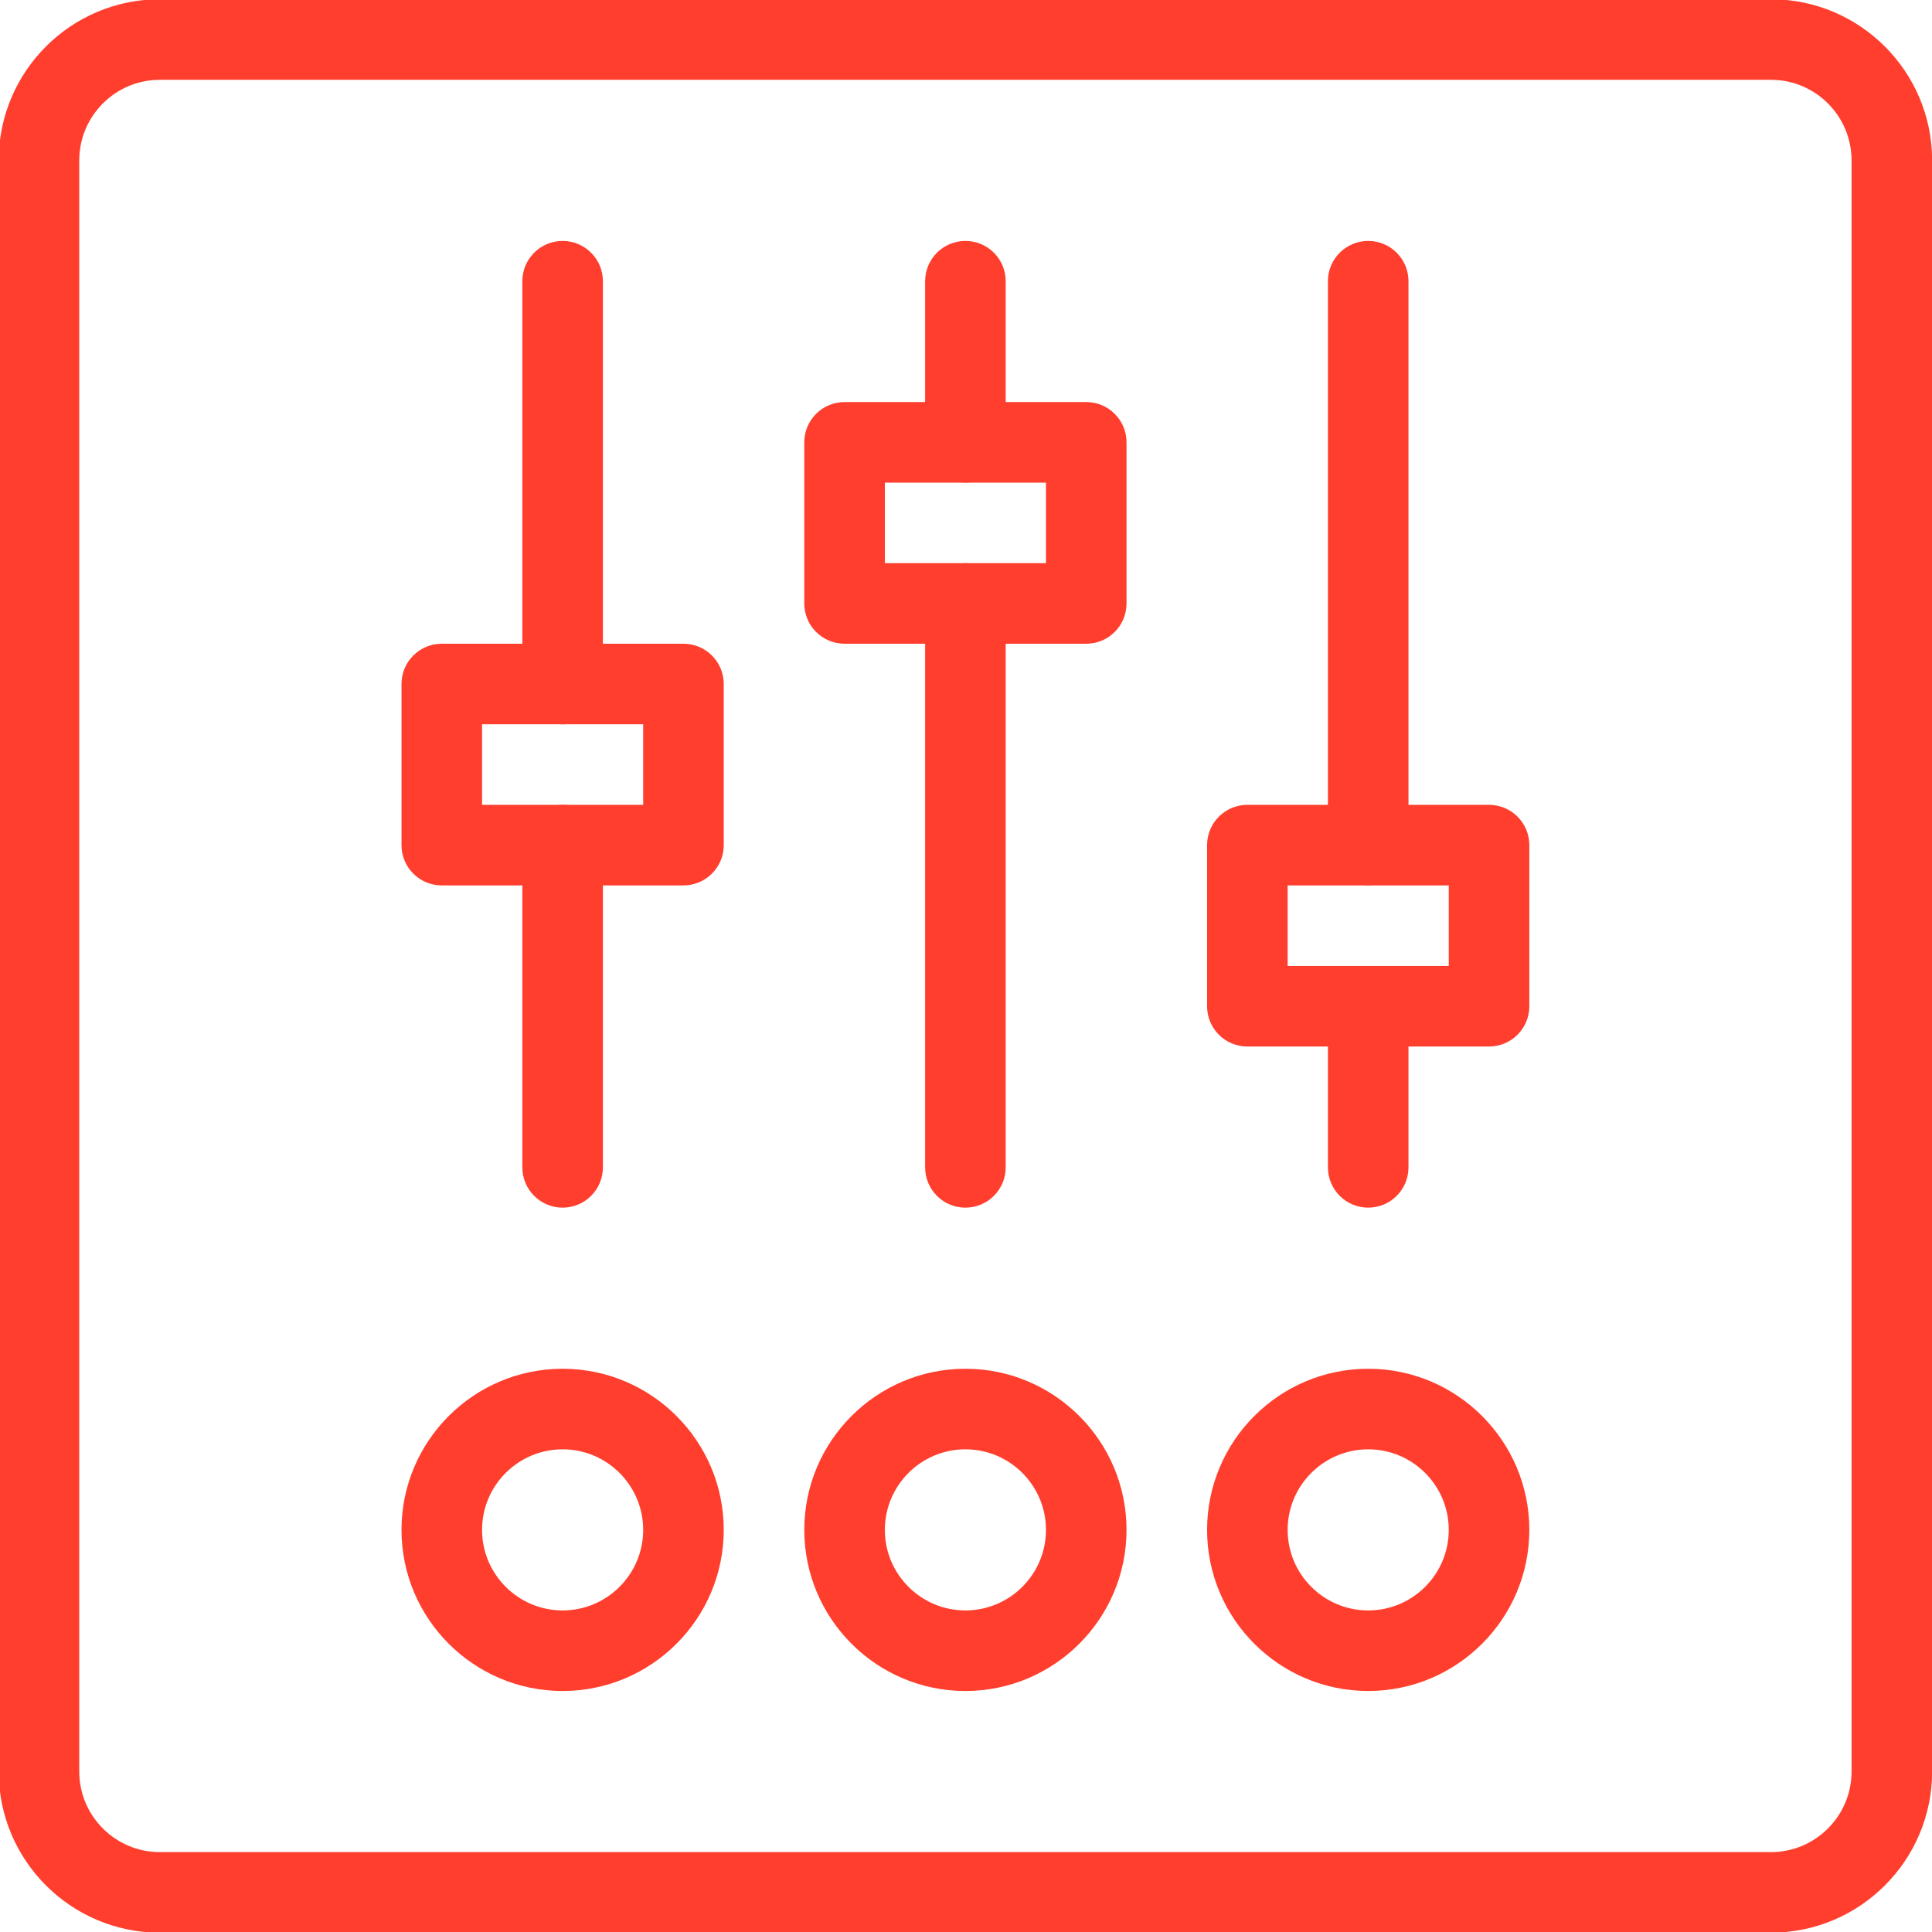 <?xml version="1.0" encoding="UTF-8" standalone="no"?>
<svg xmlns:rdf="http://www.w3.org/1999/02/22-rdf-syntax-ns#" xmlns="http://www.w3.org/2000/svg" version="1.1" xml:space="preserve" height="70" width="70" enable-background="new 0 0 48 48" xmlns:cc="http://creativecommons.org/ns#" xmlns:dc="http://purl.org/dc/elements/1.1/" viewBox="0 0 70 70"><g transform="matrix(2.188 0 0 2.188 188.97 119.95)" fill="#ff3e2e"><g fill="#ff3e2e"><g transform="matrix(.667 0 0 .667 -86.388 -54.834)" stroke-width="2.127" fill="#ff3e2e"><g stroke-width="2.127" fill="#ff3e2e"><path d="m44 48h-40c-2.206 0-4-1.794-4-4v-40c0-2.206 1.794-4 4-4h40c2.206 0 4 1.794 4 4v40c0 2.206-1.794 4-4 4zm-40-46c-1.103 0-2 0.897-2 2v40c0 1.103 0.897 2 2 2h40c1.103 0 2-0.897 2-2v-40c0-1.103-0.897-2-2-2h-40z" stroke-width="2.127" fill="#ff3e2e"/><path d="m24 30c-0.552 0-1-0.447-1-1v-14c0-0.553 0.448-1 1-1s1 0.447 1 1v14c0 0.553-0.448 1-1 1z" stroke-width="2.127" fill="#ff3e2e"/><path d="m34 30c-0.552 0-1-0.447-1-1v-4c0-0.553 0.448-1 1-1s1 0.447 1 1v4c0 0.553-0.448 1-1 1z" stroke-width="2.127" fill="#ff3e2e"/><path d="m14 18c-0.552 0-1-0.447-1-1v-10c0-0.553 0.448-1 1-1s1 0.447 1 1v10c0 0.553-0.448 1-1 1z" stroke-width="2.127" fill="#ff3e2e"/><path d="m14 30c-0.552 0-1-0.447-1-1v-8c0-0.553 0.448-1 1-1s1 0.447 1 1v8c0 0.553-0.448 1-1 1z" stroke-width="2.127" fill="#ff3e2e"/><path d="m34 22c-0.552 0-1-0.447-1-1v-14c0-0.553 0.448-1 1-1s1 0.447 1 1v14c0 0.553-0.448 1-1 1z" stroke-width="2.127" fill="#ff3e2e"/><path d="m24 12c-0.552 0-1-0.447-1-1v-4c0-0.553 0.448-1 1-1s1 0.447 1 1v4c0 0.553-0.448 1-1 1z" stroke-width="2.127" fill="#ff3e2e"/><path d="m37 26h-6c-0.552 0-1-0.447-1-1v-4c0-0.553 0.448-1 1-1h6c0.552 0 1 0.447 1 1v4c0 0.553-0.448 1-1 1zm-5-2h4v-2h-4v2z" stroke-width="2.127" fill="#ff3e2e"/><path d="m27 16h-6c-0.552 0-1-0.447-1-1v-4c0-0.553 0.448-1 1-1h6c0.552 0 1 0.447 1 1v4c0 0.553-0.448 1-1 1zm-5-2h4v-2h-4v2z" stroke-width="2.127" fill="#ff3e2e"/><path d="m17 22h-6c-0.552 0-1-0.447-1-1v-4c0-0.553 0.448-1 1-1h6c0.552 0 1 0.447 1 1v4c0 0.553-0.448 1-1 1zm-5-2h4v-2h-4v2z" stroke-width="2.127" fill="#ff3e2e"/><path d="m34 42c-2.206 0-4-1.794-4-4s1.794-4 4-4 4 1.794 4 4-1.794 4-4 4zm0-6c-1.103 0-2 0.897-2 2s0.897 2 2 2 2-0.897 2-2-0.897-2-2-2z" stroke-width="2.127" fill="#ff3e2e"/><path d="m24 42c-2.206 0-4-1.794-4-4s1.794-4 4-4 4 1.794 4 4-1.794 4-4 4zm0-6c-1.103 0-2 0.897-2 2s0.897 2 2 2 2-0.897 2-2-0.897-2-2-2z" stroke-width="2.127" fill="#ff3e2e"/><path d="m14 42c-2.206 0-4-1.794-4-4s1.794-4 4-4 4 1.794 4 4-1.794 4-4 4zm0-6c-1.103 0-2 0.897-2 2s0.897 2 2 2 2-0.897 2-2-0.897-2-2-2z" stroke-width="2.127" fill="#ff3e2e"/></g></g></g></g></svg>
